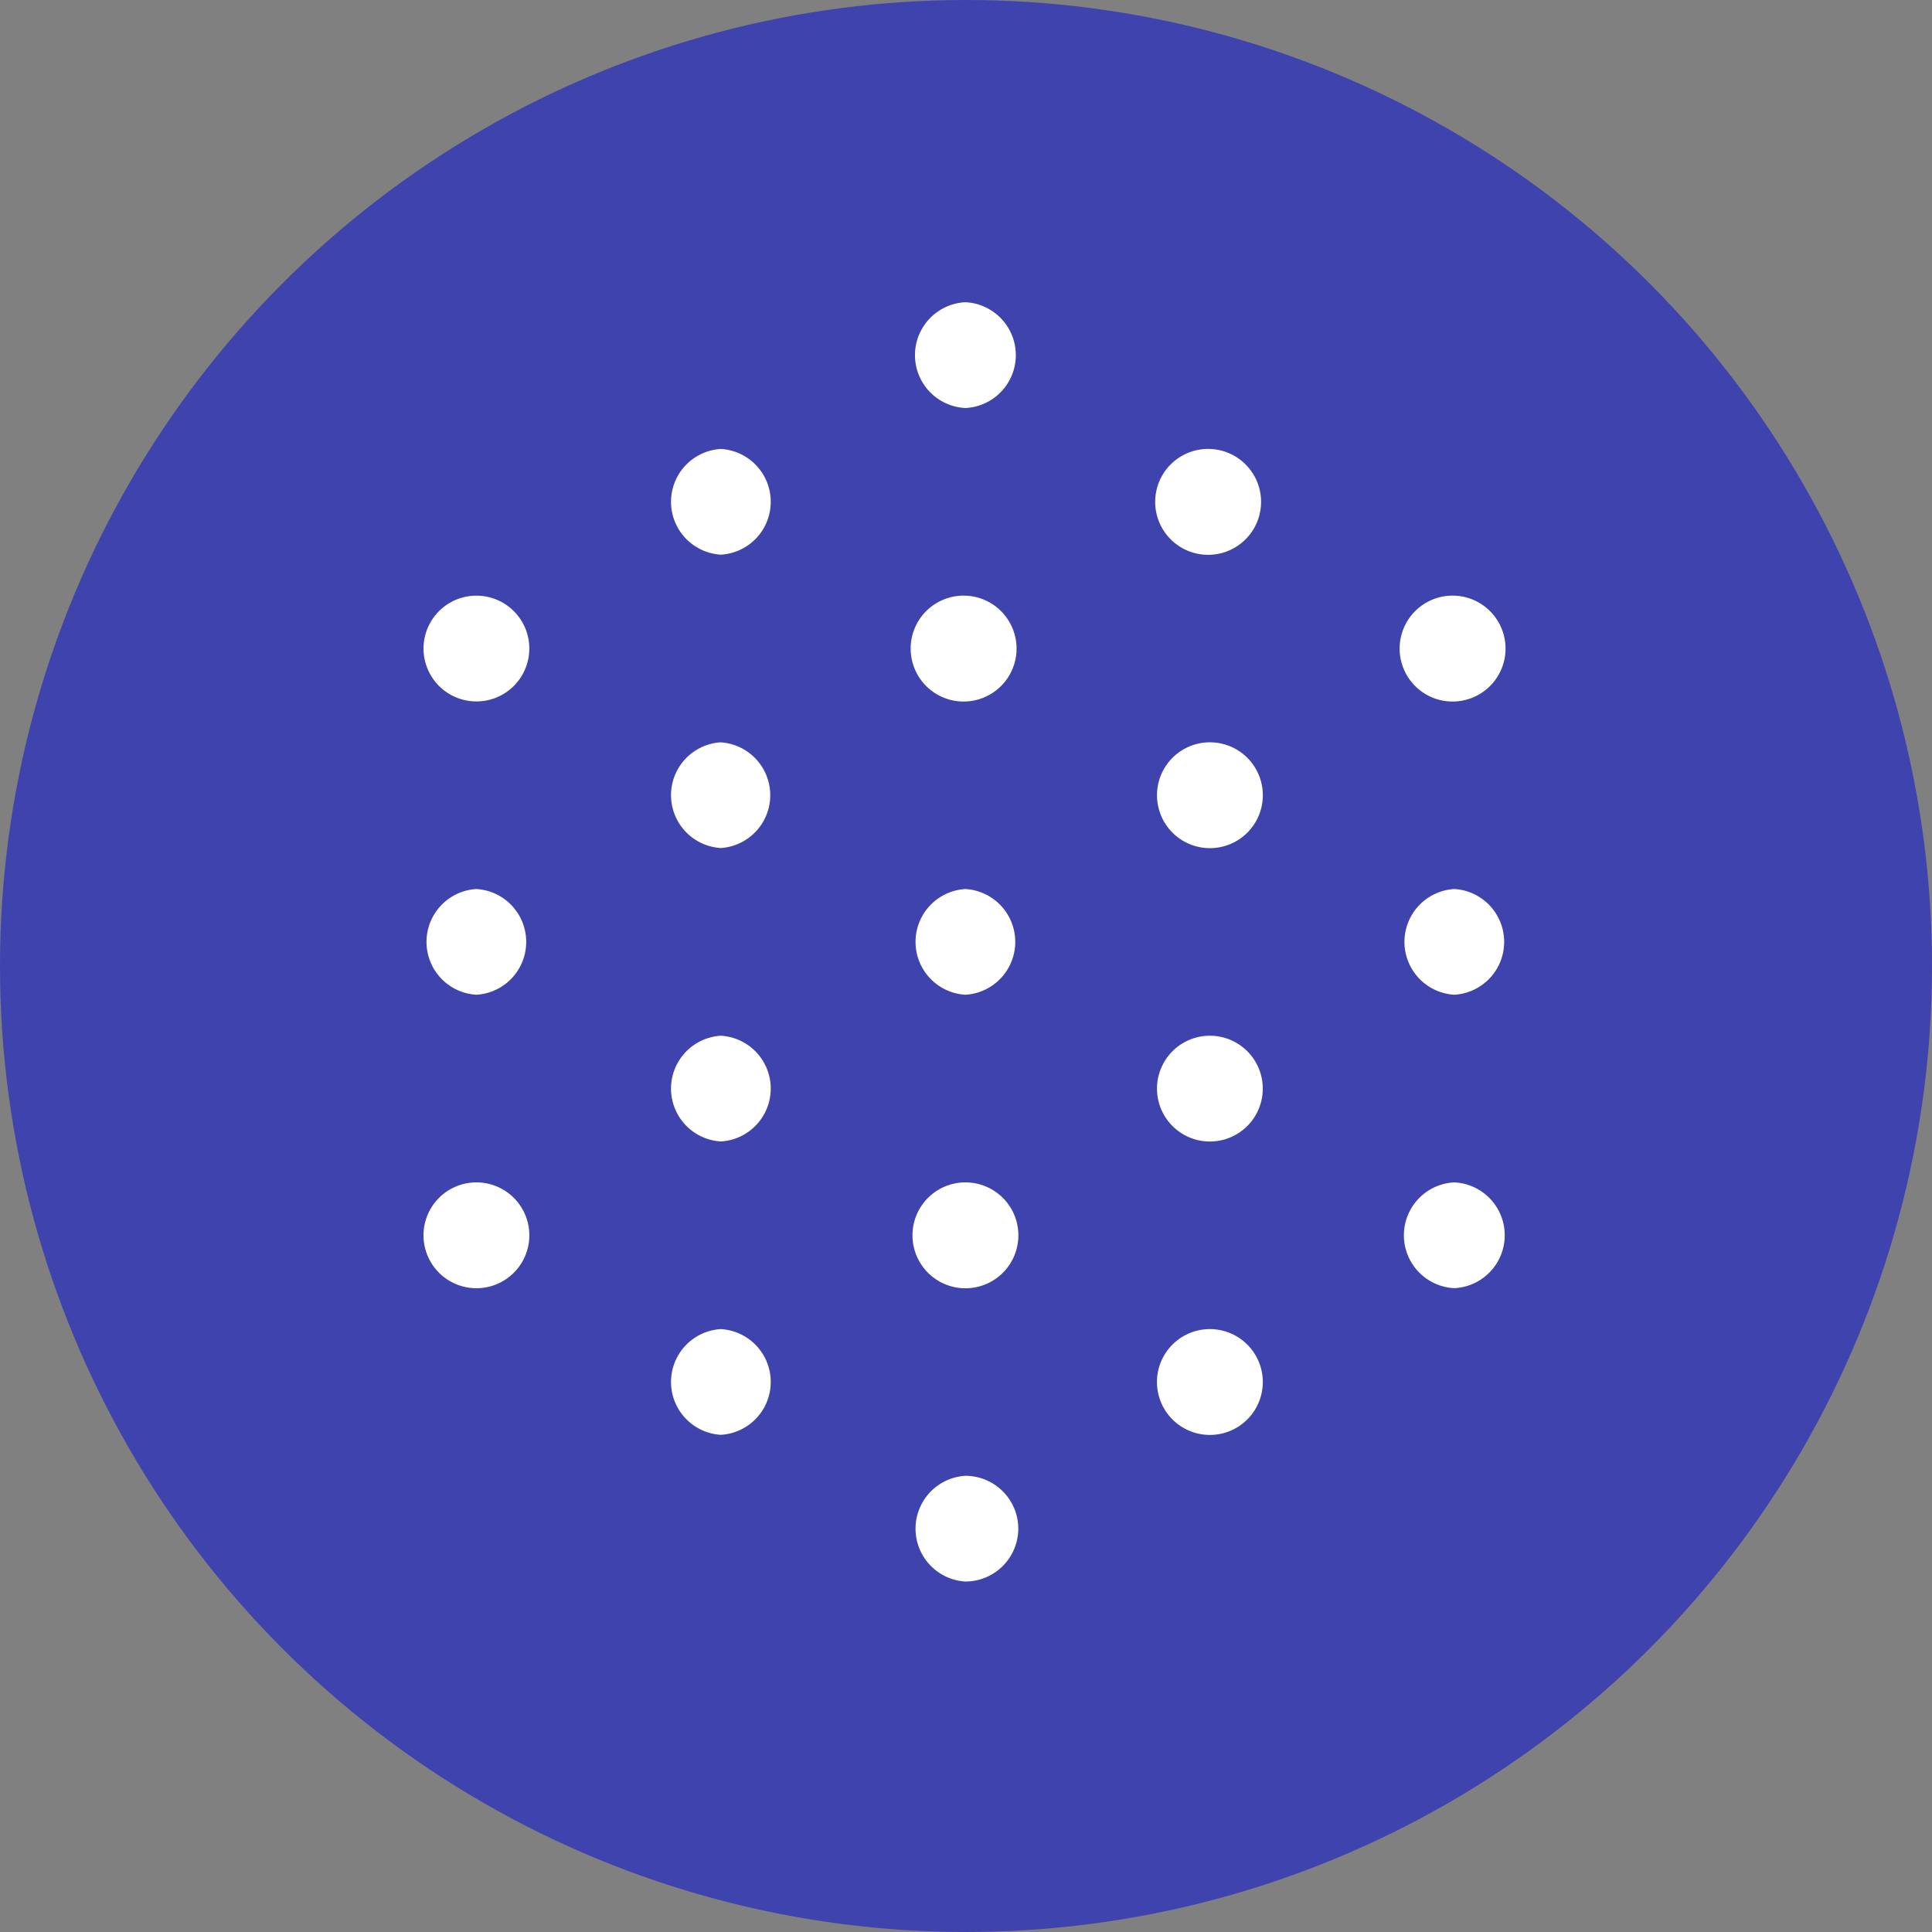 <svg width="32" height="32" xmlns="http://www.w3.org/2000/svg">
    <rect width="100%" height="100%" fill="#808080" stroke="none"/>
    <g fill="none">
        <circle cx="16" cy="16" r="16" fill="#3F43AD"/>
        <path d="M11.94 7.436a.877.877 0 0 0 0 1.751.877.877 0 0 0 0-1.751m4.05-2.43a.877.877 0 0 0 0 1.752.877.877 0 0 0 0-1.752m0 9.719a.877.877 0 0 0 0 1.751.877.877 0 0 0 0-1.751m4.049-2.43a.876.876 0 1 0 .002 1.753.876.876 0 0 0-.002-1.753m4.049-2.429a.877.877 0 1 0 .002 1.753.877.877 0 0 0-.002-1.753M11.94 17.155a.877.877 0 0 0 0 1.751.877.877 0 0 0 0-1.751M7.89 9.866a.876.876 0 1 0 .002 1.752.876.876 0 0 0-.002-1.752m0 9.718a.876.876 0 1 0 .002 1.753.876.876 0 0 0-.002-1.753m0-4.859a.877.877 0 0 0 0 1.751.877.877 0 0 0 0-1.751m8.1-4.859a.877.877 0 1 0 0 1.753.877.877 0 0 0 0-1.753m4.049-2.43a.877.877 0 1 0 .002 1.753.877.877 0 0 0-.002-1.753m0 9.719a.876.876 0 1 0 .001 1.752.876.876 0 0 0-.001-1.752m4.049-2.43a.877.877 0 0 0 0 1.751.877.877 0 0 0 0-1.751m-4.049 7.289a.876.876 0 1 0 .001 1.753.876.876 0 0 0-.001-1.753m4.049-2.43a.877.877 0 0 0 0 1.752.877.877 0 0 0 0-1.752m-8.098 4.86a.877.877 0 0 0 0 1.751.877.877 0 0 0 .876-.875.877.877 0 0 0-.876-.876m0-4.86a.877.877 0 1 0 .001 1.754.877.877 0 0 0-.001-1.754m-4.05-7.289a.877.877 0 0 0 0 1.751.877.877 0 0 0 0-1.75m0 9.718a.877.877 0 0 0 0 1.751.877.877 0 0 0 0-1.751" fill="#FFF"/>
    </g>
</svg>
